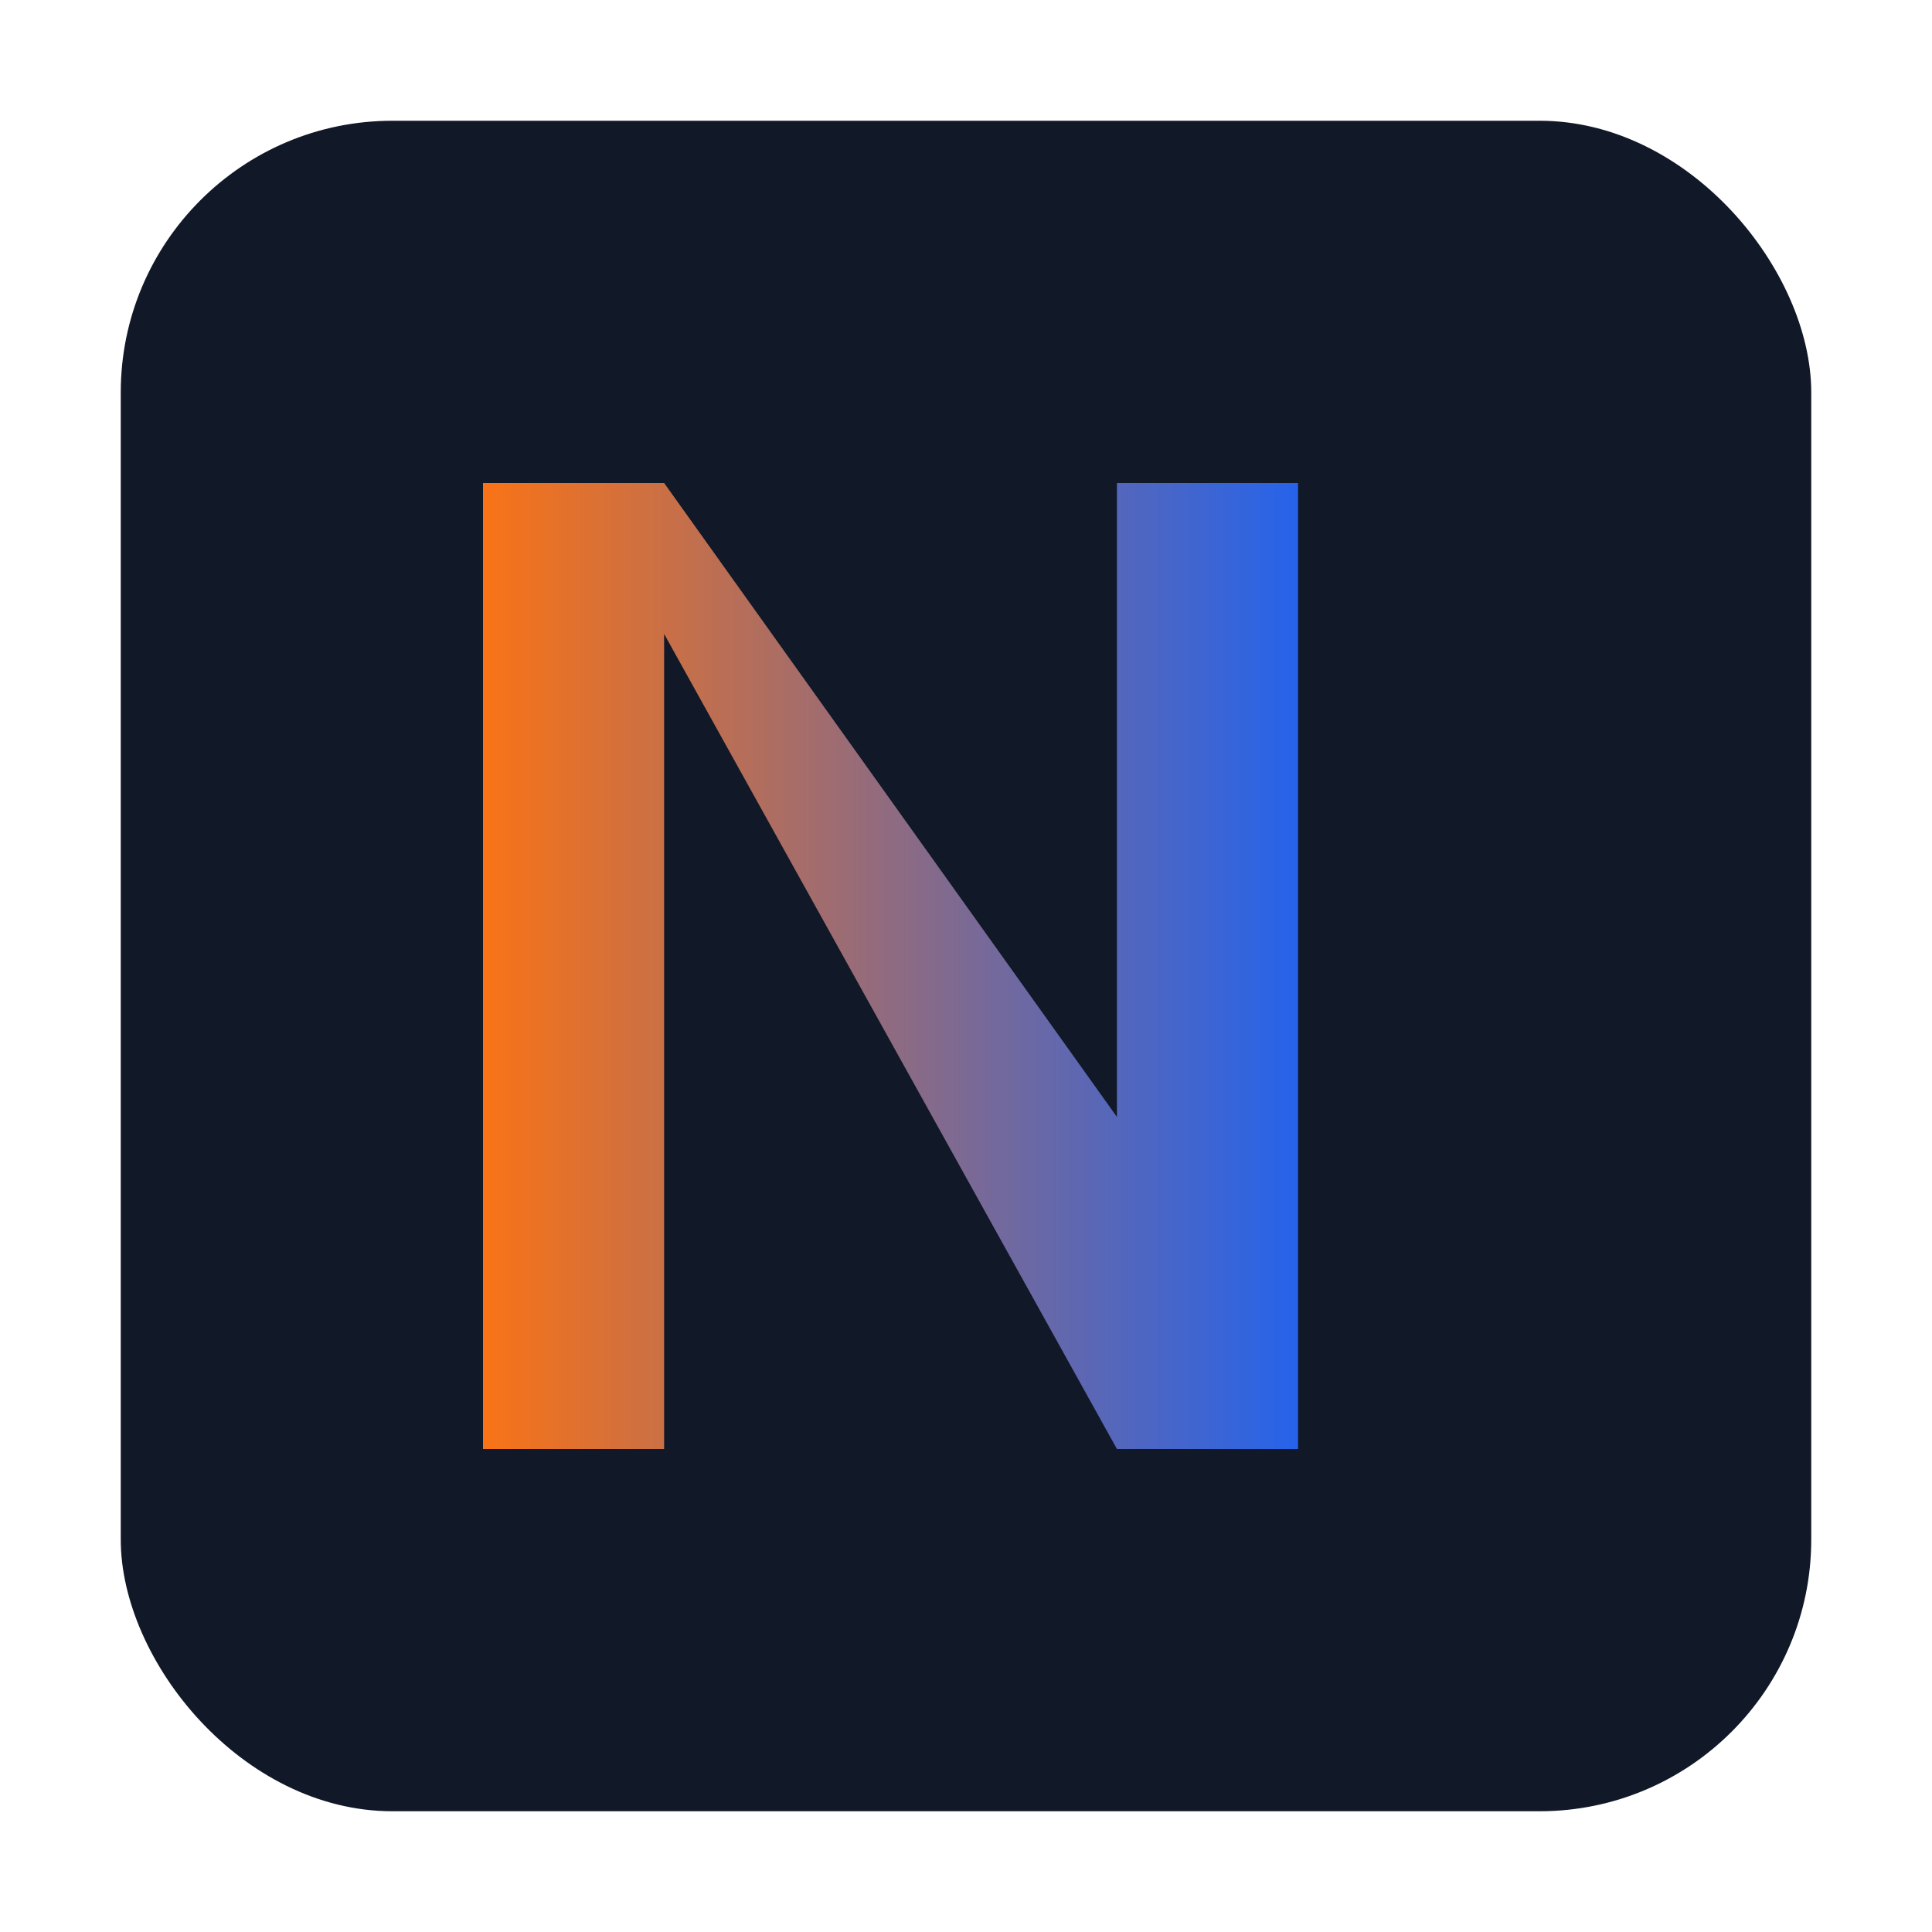 <svg xmlns='http://www.w3.org/2000/svg' width='256' height='256' viewBox='0 0 256 256'><defs><linearGradient id='nx' x1='0' x2='1'><stop offset='0' stop-color='#F97316'/><stop offset='1' stop-color='#2563EB'/></linearGradient></defs><rect x='16' y='16' width='224' height='224' rx='36' fill='#111827'/><path d='M64 192 L64 64 L88 64 L148 148 L148 64 L172 64 L172 192 L148 192 L88 84 L88 192 Z' fill='url(#nx)'/></svg>